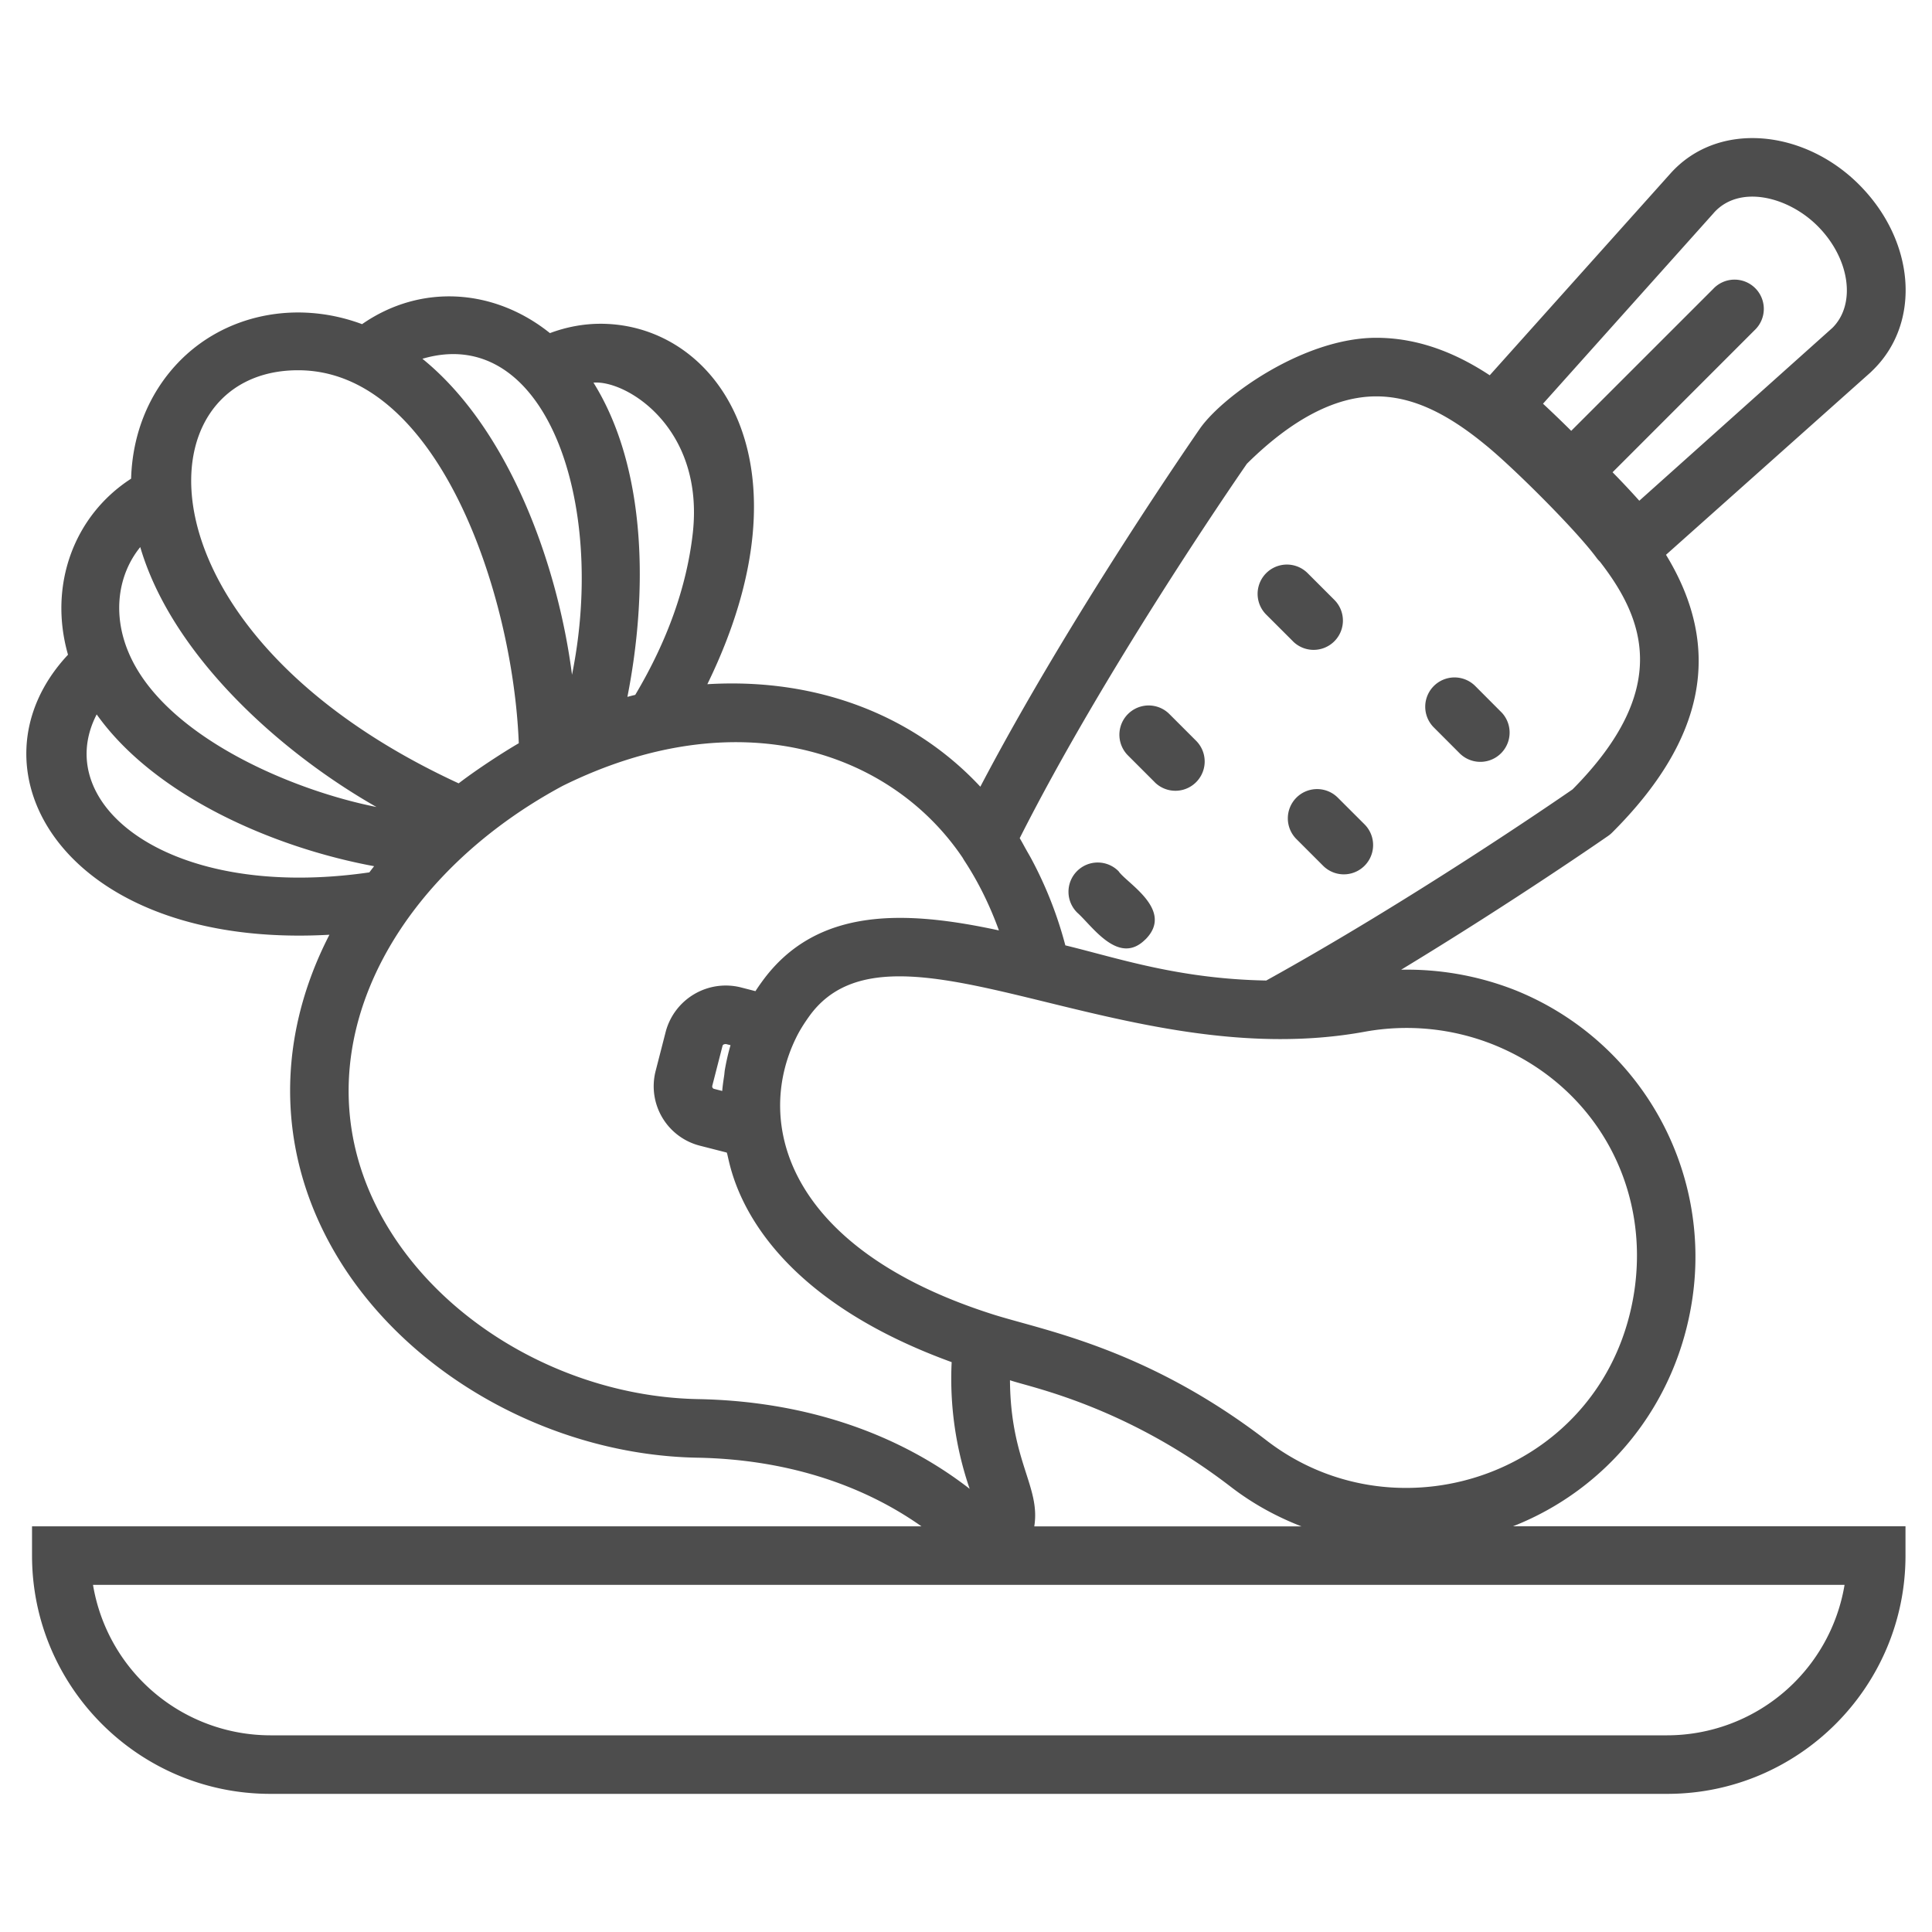 <svg width="50" height="50" fill="none" xmlns="http://www.w3.org/2000/svg"><path d="M8.525 24.192c-1.49 2.893-1.341 6.031.44 8.703 1.917 2.868 5.48 4.764 9.078 4.83 2.227.04 4.22.658 5.804 1.776H.829v.758c0 3.4 2.766 6.166 6.167 6.166h36.152c3.4 0 6.166-2.766 6.166-6.166V39.5H39.157c2.428-.954 4.238-3.143 4.642-5.896a7.432 7.432 0 0 0-4.61-7.988 7.653 7.653 0 0 0-2.927-.52c2.95-1.789 5.326-3.442 5.357-3.463a.78.78 0 0 0 .102-.085c2.416-2.41 2.873-4.77 1.395-7.19l5.298-4.724.082-.081c1.23-1.232 1.061-3.33-.386-4.778-1.427-1.427-3.658-1.662-4.888-.275l-4.668 5.212c-.774-.51-1.764-.97-2.937-.97-1.866 0-3.948 1.489-4.553 2.335-.035.052-3.356 4.823-5.693 9.283-1.646-1.767-4.105-2.83-7.065-2.653 2.792-5.72.264-9.328-2.766-9.328-.445 0-.888.085-1.308.242-1.422-1.142-3.322-1.3-4.862-.232-1.713-.638-3.587-.25-4.782 1.019-.747.794-1.162 1.84-1.195 2.98-1.493.964-2.143 2.778-1.633 4.556-2.766 2.954-.107 7.632 6.765 7.247zm39.212 16.824a4.66 4.66 0 0 1-4.59 3.894H6.997a4.66 4.66 0 0 1-4.59-3.894h45.331zM26.138 35.72c.473.172 2.949.633 5.713 2.757.557.43 1.172.77 1.83 1.025h-6.914c.165-1.03-.614-1.675-.629-3.782zm12.494-8.692c2.593 1.036 4.067 3.593 3.668 6.36-.69 4.691-6.05 6.569-9.524 3.889-3.142-2.414-5.827-2.855-7.117-3.273-5.266-1.688-6.15-4.915-5.057-7.145l.002-.004c.084-.173.197-.357.346-.564 2.146-2.961 8.117 1.563 14.387.407a6.06 6.06 0 0 1 3.295.33zm5.72-21.518c.66-.742 1.923-.425 2.686.338.833.833 1.007 2.015.387 2.635l-5 4.476a21.54 21.54 0 0 0-.692-.737l3.675-3.676a.757.757 0 1 0-1.07-1.07l-3.675 3.674a30.845 30.845 0 0 0-.73-.702l4.42-4.938zM32.27 12.001c1.17-1.157 2.297-1.743 3.348-1.743.884 0 1.776.394 2.814 1.247.697.56 2.367 2.22 2.892 2.939a.73.73 0 0 0 .082.092c1.123 1.449 1.88 3.28-.708 5.893-.49.339-4.178 2.871-7.928 4.947-2.28-.042-3.854-.585-5.199-.91a10.28 10.28 0 0 0-.877-2.234c-.043-.08-.09-.159-.134-.238-.057-.1-.11-.204-.17-.302 2.161-4.281 5.487-9.123 5.88-9.691zM24.886 22.16l.015.02c.02.03.035.061.055.091.337.513.641 1.107.896 1.808-2.401-.518-4.715-.63-6.129 1.322-.062.085-.119.168-.172.25l-.388-.1a1.609 1.609 0 0 0-1.931 1.137l-.265 1.031a1.588 1.588 0 0 0 1.136 1.929l.704.18c.087.122.276 3.407 5.822 5.424a8.762 8.762 0 0 0 .466 3.279c-1.894-1.47-4.318-2.271-7.024-2.322-3.117-.057-6.197-1.688-7.846-4.155-2.823-4.235-.391-9.174 4.335-11.715 4.512-2.232 8.452-.918 10.326 1.82zm-5.98 4.89c-.061.206-.108.415-.145.626-.01.054-.012.11-.02.164-.02.131-.04.262-.05.394l-.21-.054c-.037-.009-.057-.046-.046-.085l.264-1.029c.008-.03.039-.044.074-.045.004 0 .008-.003.012-.002l.12.03zm-.98-13.224c-.16 1.374-.66 2.77-1.486 4.157a8.974 8.974 0 0 0-.203.052c.53-2.684.508-5.909-.878-8.132.85-.073 2.888 1.177 2.567 3.923zm-3.122 3.64c-.37-2.877-1.641-6.373-3.872-8.181 3.156-.93 4.785 3.664 3.871 8.18zM7.714 9.582c3.626 0 5.565 5.797 5.712 9.653-.37.214-1.063.66-1.556 1.038C3.394 16.361 3.59 9.582 7.715 9.582zM3.63 14.159c.807 2.753 3.547 5.265 6.113 6.726-2.27-.452-5.53-1.875-6.419-4.007-.415-.987-.274-2.005.306-2.72zm-1.128 4.33c1.505 2.113 4.579 3.448 7.18 3.928-.041.053-.083.106-.123.16-5.171.751-8.264-1.752-7.057-4.088z" fill="#4D4D4D"/><path d="M37.798 19.517a.758.758 0 0 0 1.071-1.071l-.69-.692a.758.758 0 0 0-1.072 1.072l.69.691zm-4.337-2.92a.758.758 0 0 0 1.071-1.073l-.691-.691a.758.758 0 0 0-1.072 1.072l.692.691zm.09 4.046a.758.758 0 0 0 0 1.072l.691.691a.758.758 0 0 0 1.072-1.072l-.692-.691a.758.758 0 0 0-1.071 0zm-3.668-.4a.757.757 0 1 0 1.072-1.072l-.692-.692a.757.757 0 1 0-1.071 1.072l.691.691zm-.24 4.07c.759-.76-.485-1.455-.693-1.764a.757.757 0 1 0-1.07 1.071c.389.345 1.07 1.385 1.762.692z" fill="#4D4D4D"/></svg>